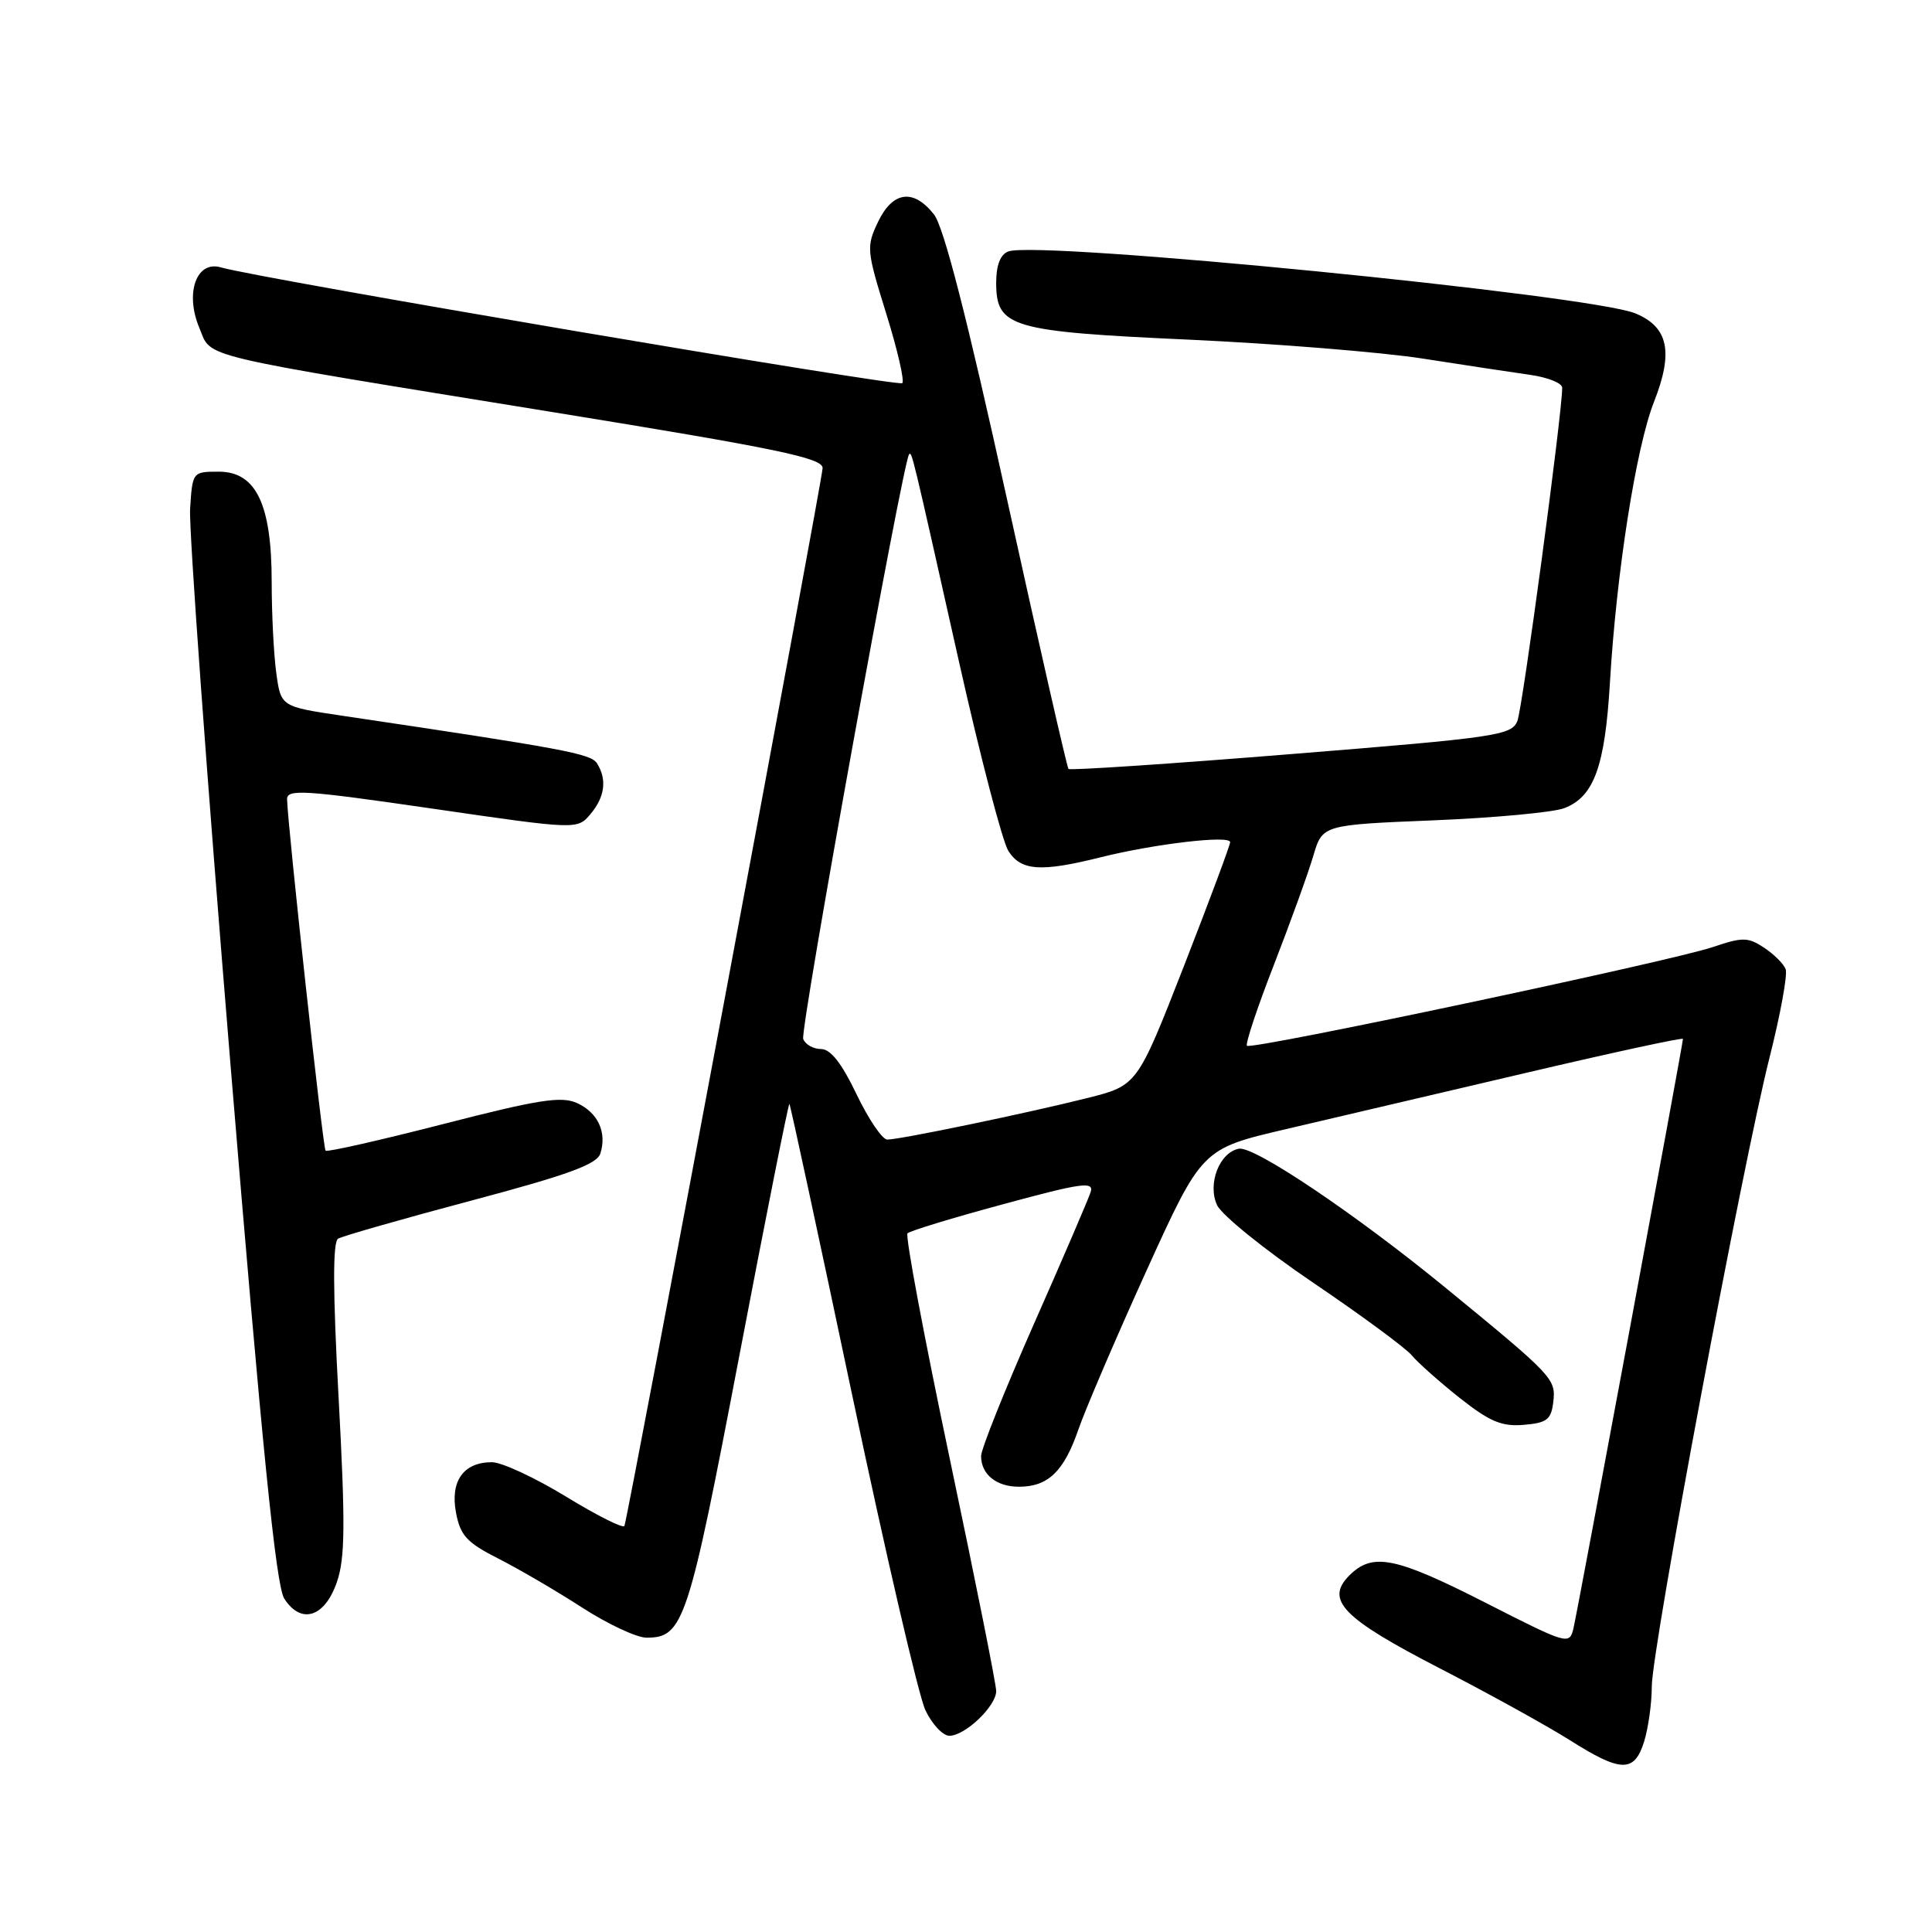 <?xml version="1.0" encoding="UTF-8" standalone="no"?>
<!DOCTYPE svg PUBLIC "-//W3C//DTD SVG 1.1//EN" "http://www.w3.org/Graphics/SVG/1.1/DTD/svg11.dtd" >
<svg xmlns="http://www.w3.org/2000/svg" xmlns:xlink="http://www.w3.org/1999/xlink" version="1.1" viewBox="0 0 256 256">
 <g >
 <path fill="currentColor"
d=" M 217.86 230.75 C 218.41 228.96 218.87 225.69 218.87 223.48 C 218.87 218.51 230.93 154.08 234.50 140.02 C 235.93 134.35 236.88 129.13 236.61 128.42 C 236.33 127.70 235.04 126.42 233.73 125.56 C 231.60 124.16 230.89 124.16 226.93 125.50 C 221.30 127.39 165.82 139.15 165.23 138.57 C 164.99 138.33 166.60 133.49 168.81 127.82 C 171.01 122.14 173.36 115.66 174.02 113.40 C 175.23 109.30 175.23 109.30 189.92 108.70 C 198.01 108.37 205.81 107.64 207.26 107.09 C 211.20 105.59 212.66 101.60 213.32 90.50 C 214.18 75.90 216.79 59.26 219.16 53.26 C 221.76 46.65 221.08 43.35 216.71 41.53 C 210.83 39.08 137.48 31.83 133.60 33.32 C 132.55 33.72 132.00 35.15 132.00 37.45 C 132.00 43.38 133.87 43.93 157.62 45.01 C 169.11 45.54 183.00 46.66 188.50 47.51 C 194.00 48.37 200.41 49.34 202.75 49.67 C 205.09 50.00 207.00 50.77 207.00 51.37 C 207.00 54.79 201.75 93.83 201.06 95.54 C 200.29 97.44 198.33 97.73 171.09 99.92 C 155.06 101.22 141.78 102.10 141.58 101.89 C 141.38 101.67 137.72 85.60 133.44 66.17 C 128.14 42.09 125.06 30.08 123.76 28.42 C 121.04 24.96 118.29 25.33 116.34 29.41 C 114.78 32.68 114.83 33.20 117.42 41.52 C 118.91 46.30 119.87 50.46 119.56 50.77 C 119.04 51.29 34.23 36.89 29.27 35.43 C 26.03 34.48 24.48 38.82 26.41 43.44 C 28.11 47.50 25.27 46.82 73.25 54.61 C 103.02 59.44 109.00 60.68 109.00 62.02 C 109.00 63.44 83.33 200.45 82.74 202.19 C 82.61 202.58 79.13 200.83 75.02 198.32 C 70.91 195.81 66.48 193.75 65.18 193.75 C 61.42 193.75 59.64 196.24 60.42 200.42 C 60.99 203.46 61.85 204.40 66.01 206.51 C 68.72 207.88 73.71 210.80 77.12 213.00 C 80.52 215.20 84.37 217.00 85.66 217.00 C 90.56 217.00 91.20 215.06 97.94 179.77 C 101.48 161.22 104.48 146.14 104.60 146.27 C 104.73 146.40 108.47 163.76 112.92 184.86 C 117.37 205.96 121.73 224.74 122.62 226.61 C 123.50 228.47 124.94 230.00 125.80 230.00 C 127.88 230.00 132.00 226.07 132.00 224.08 C 132.01 223.21 129.23 209.34 125.84 193.25 C 122.45 177.16 119.93 163.73 120.25 163.42 C 120.57 163.10 126.27 161.36 132.94 159.56 C 143.36 156.73 144.97 156.51 144.52 157.95 C 144.22 158.87 140.84 166.75 136.99 175.45 C 133.15 184.15 130.00 192.02 130.00 192.93 C 130.00 195.36 132.02 197.00 135.01 197.00 C 138.87 197.00 140.97 194.98 142.88 189.45 C 143.82 186.73 147.89 177.24 151.92 168.36 C 159.26 152.22 159.26 152.22 170.38 149.62 C 176.50 148.19 190.84 144.83 202.25 142.15 C 213.66 139.47 223.00 137.45 223.00 137.66 C 223.00 138.33 209.05 213.42 208.49 215.77 C 207.96 217.99 207.71 217.91 196.88 212.39 C 184.88 206.28 181.88 205.68 178.80 208.75 C 175.55 212.01 177.88 214.41 190.79 221.07 C 197.23 224.39 204.96 228.66 207.96 230.55 C 214.81 234.89 216.56 234.92 217.86 230.75 Z  M 44.64 209.63 C 45.73 206.48 45.77 201.97 44.87 185.27 C 44.10 171.06 44.08 164.57 44.80 164.13 C 45.37 163.79 53.30 161.52 62.40 159.10 C 75.26 155.68 79.09 154.28 79.55 152.85 C 80.44 150.04 79.24 147.43 76.46 146.16 C 74.38 145.22 71.37 145.69 58.74 148.94 C 50.37 151.09 43.35 152.68 43.14 152.47 C 42.79 152.12 38.13 109.56 38.04 105.92 C 38.00 104.53 40.25 104.67 57.25 107.14 C 76.50 109.94 76.50 109.94 78.25 107.86 C 80.16 105.59 80.45 103.26 79.10 101.14 C 78.30 99.87 74.78 99.21 45.36 94.84 C 37.22 93.63 37.22 93.63 36.61 89.18 C 36.27 86.73 36.00 81.30 36.00 77.11 C 36.00 66.82 33.93 62.50 29.00 62.50 C 25.52 62.50 25.50 62.52 25.19 67.43 C 25.02 70.13 27.42 103.21 30.53 140.93 C 34.72 191.74 36.57 210.10 37.66 211.81 C 39.88 215.30 43.03 214.32 44.64 209.63 Z  M 205.82 185.76 C 206.17 182.70 205.85 182.36 191.50 170.60 C 179.62 160.87 166.17 151.82 164.16 152.21 C 161.59 152.70 159.97 156.85 161.26 159.67 C 161.86 160.99 167.58 165.61 173.98 169.95 C 180.38 174.28 186.26 178.62 187.06 179.58 C 187.85 180.54 190.71 183.08 193.40 185.22 C 197.39 188.37 198.99 189.05 201.90 188.80 C 204.99 188.54 205.54 188.11 205.82 185.76 Z  M 113.50 145.00 C 111.52 140.87 110.06 139.00 108.78 139.00 C 107.77 139.00 106.71 138.40 106.43 137.67 C 105.98 136.52 119.67 61.00 120.46 60.20 C 120.83 59.83 120.80 59.69 127.03 87.50 C 129.86 100.15 132.83 111.51 133.61 112.75 C 135.30 115.40 137.90 115.58 145.86 113.59 C 153.05 111.80 163.00 110.64 163.00 111.59 C 163.00 111.99 160.23 119.41 156.85 128.08 C 150.69 143.83 150.69 143.83 144.10 145.49 C 136.11 147.50 119.25 151.00 117.57 151.00 C 116.91 151.00 115.08 148.30 113.50 145.00 Z "/>
</g>
</svg>